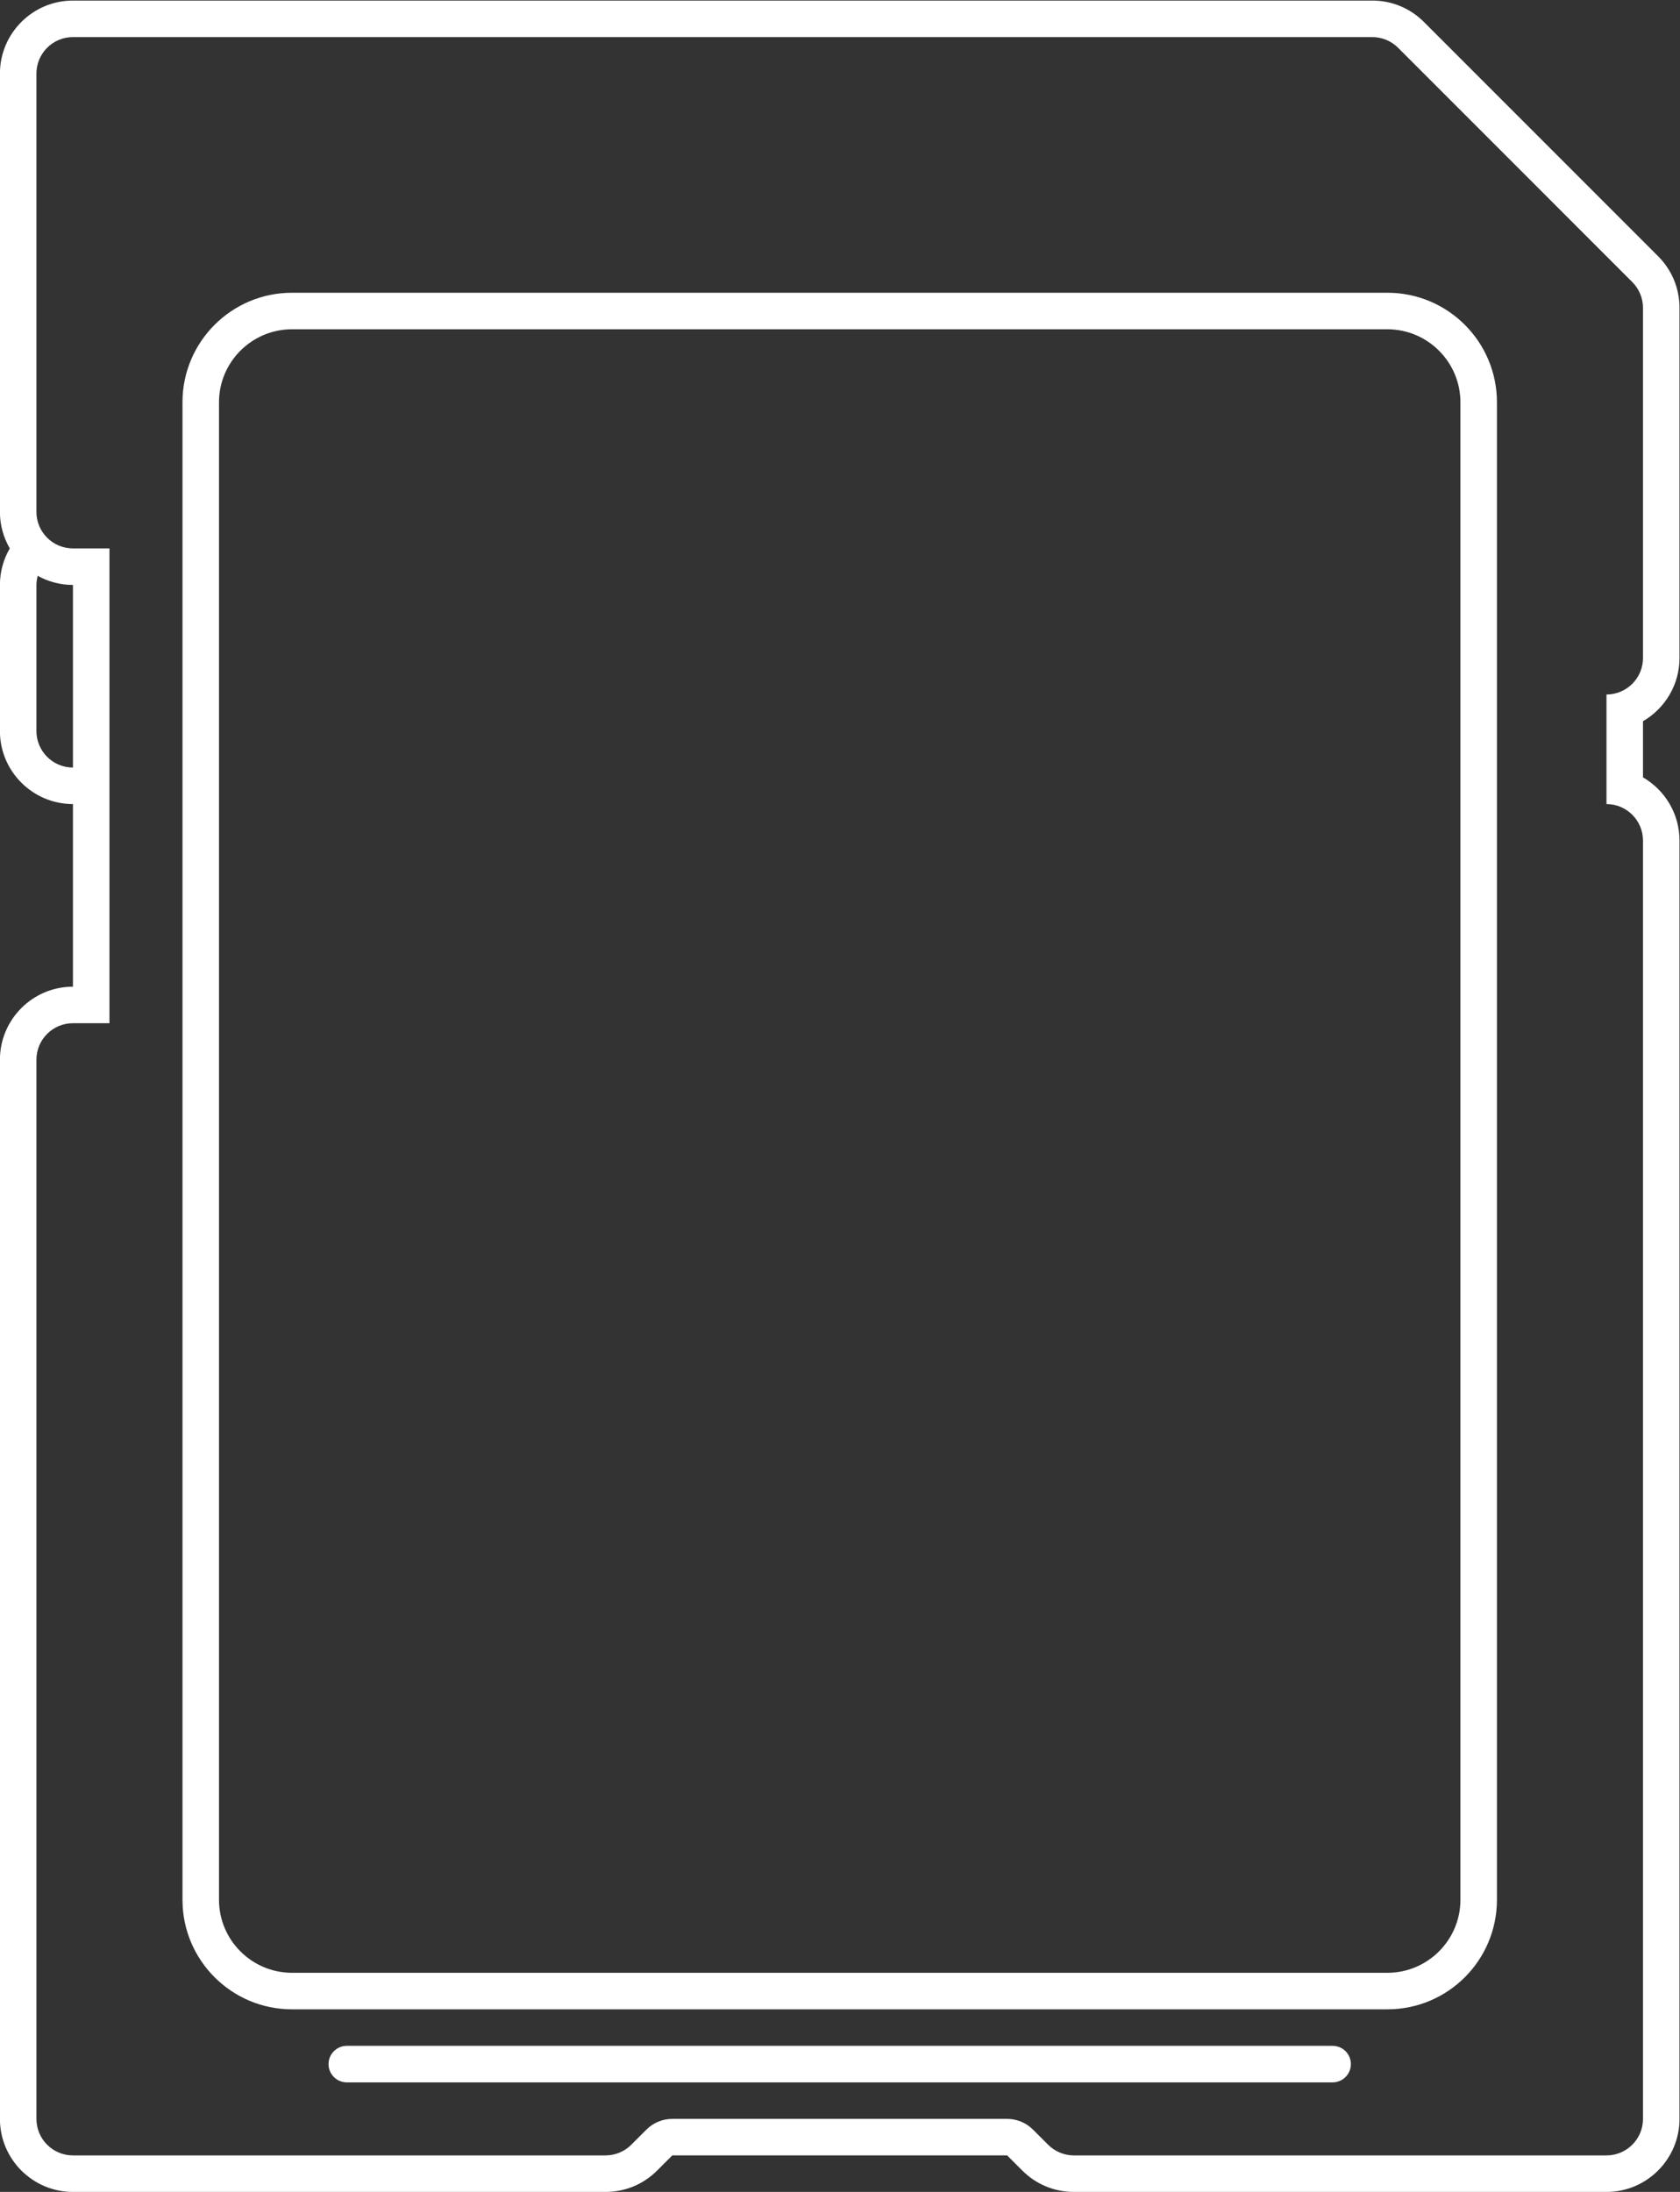 <?xml version="1.0" encoding="UTF-8" standalone="no"?>
<svg
   xmlns:dc="http://purl.org/dc/elements/1.1/"
   xmlns:cc="http://creativecommons.org/ns#"
   xmlns:rdf="http://www.w3.org/1999/02/22-rdf-syntax-ns#"
   xmlns:svg="http://www.w3.org/2000/svg"
   xmlns="http://www.w3.org/2000/svg"
   viewBox="0 0 245.333 320"
   height="320"
   width="245.333"
   xml:space="preserve"
   id="svg2"
   version="1.1"><rect x="0" y="0" width="245.333" height="320" fill="#333333" stroke="none"/><defs
     id="defs6"><clipPath
       id="clipPath18"
       clipPathUnits="userSpaceOnUse"><path
         id="path16"
         d="M 0,256 H 256 V 0 H 0 Z" /></clipPath></defs><g
     transform="matrix(1.333,0,0,-1.333,-48,330.667)"
     id="g10"><g
       id="g12"><g
         clip-path="url(#clipPath18)"
         id="g14"><g
           transform="translate(216,156)"
           id="g20"><path
             id="path22"
             style="fill:#ffffff;fill-opacity:1;fill-rule:nonzero;stroke:none"
             d="m 0,0 v -140 c 0,-2.209 -1.791,-4 -4,-4 h -58.343 c -1.061,0 -2.079,0.422 -2.829,1.172 l -1.656,1.656 c -0.75,0.75 -1.768,1.172 -2.829,1.172 h -36.686 c -1.061,0 -2.079,-0.422 -2.829,-1.172 l -1.657,-1.656 c -0.75,-0.75 -1.767,-1.172 -2.828,-1.172 H -172 c -2.209,0 -4,1.791 -4,4 v 116 c 0,2.209 1.791,4 4,4 h 4 V 4 8 32 h -4 c -2.209,0 -4,1.791 -4,4 v 48 c 0,2.209 1.791,4 4,4 h 142.343 c 1.061,0 2.079,-0.421 2.829,-1.171 L -1.172,61.171 C -0.422,60.421 0,59.404 0,58.343 V 20 C 0,17.791 -1.791,16 -4,16 V 4 C -1.791,4 0,2.209 0,0 m -176,12 v 16 c 0,0.346 0.058,0.677 0.141,0.997 C -174.714,28.363 -173.399,28 -172,28 V 8 c -2.209,0 -4,1.791 -4,4 M 4,20 V 58.343 C 4,60.48 3.168,62.489 1.657,64 L -24,89.657 C -25.511,91.168 -27.52,92 -29.657,92 H -172 c -4.411,0 -8,-3.589 -8,-8 V 36 c 0,-1.458 0.398,-2.821 1.082,-3.999 C -179.604,30.824 -180,29.458 -180,28 V 12 c 0,-4.411 3.589,-8 8,-8 v -20 c -4.411,0 -8,-3.589 -8,-8 v -116 c 0,-4.411 3.589,-8 8,-8 h 58.343 c 2.137,0 4.146,0.832 5.657,2.344 l 1.657,1.656 h 36.686 l 1.657,-1.657 c 1.511,-1.511 3.52,-2.343 5.657,-2.343 H -4 c 4.411,0 8,3.589 8,8 V 0 C 4,2.955 2.39,5.541 0,6.926 v 6.148 C 2.39,14.459 4,17.045 4,20" /></g><g
           transform="translate(196,40)"
           id="g24"><path
             id="path26"
             style="fill:#ffffff;fill-opacity:1;fill-rule:nonzero;stroke:none"
             d="m 0,0 c 0,-4.411 -3.589,-8 -8,-8 h -120 c -4.411,0 -8,3.589 -8,8 v 164 c 0,4.411 3.589,8 8,8 H -8 c 4.411,0 8,-3.589 8,-8 z m -8,176 h -120 c -6.627,0 -12,-5.373 -12,-12 V 0 c 0,-6.627 5.373,-12 12,-12 H -8 c 6.627,0 12,5.373 12,12 v 164 c 0,6.627 -5.373,12 -12,12" /></g><g
           transform="translate(182,24)"
           id="g28"><path
             id="path30"
             style="fill:#ffffff;fill-opacity:1;fill-rule:nonzero;stroke:none"
             d="m 0,0 h -108 c -1.104,0 -2,-0.896 -2,-2 0,-1.104 0.896,-2 2,-2 H 0 c 1.104,0 2,0.896 2,2 0,1.104 -0.896,2 -2,2" /></g></g></g></g></svg>